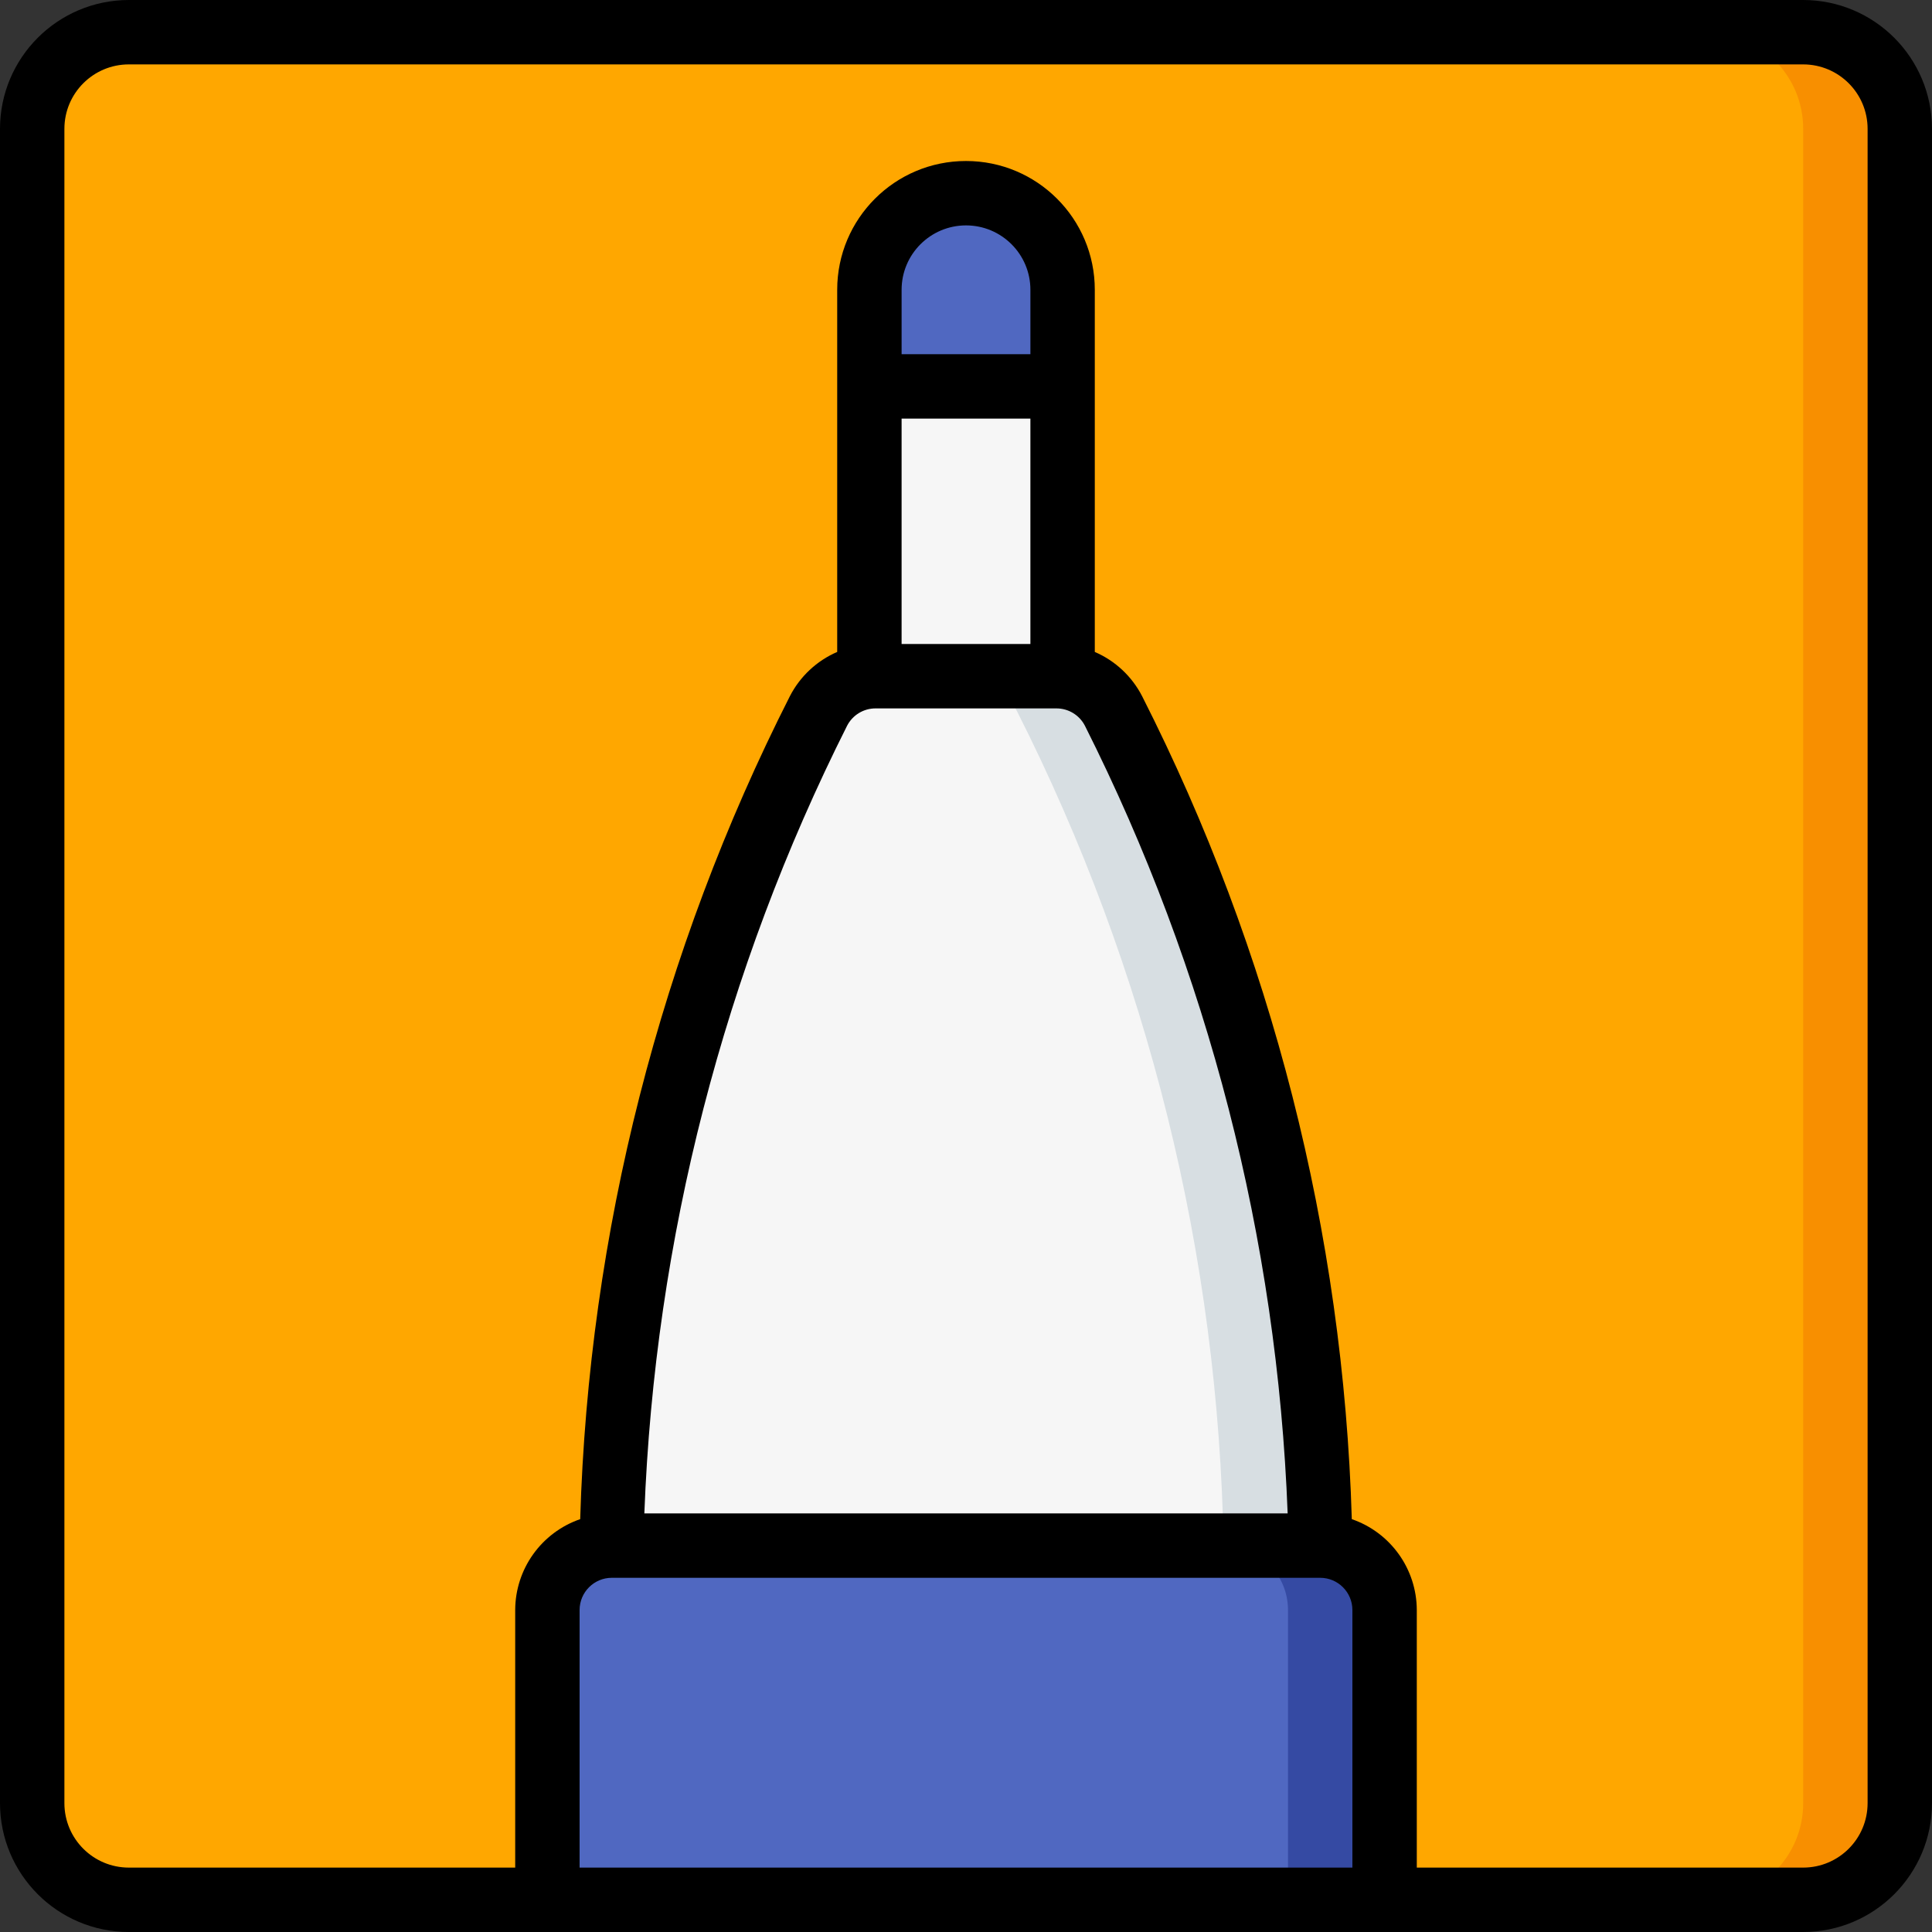<?xml version="1.0" encoding="iso-8859-1"?>
<!-- Generator: Adobe Illustrator 19.0.0, SVG Export Plug-In . SVG Version: 6.00 Build 0)  -->
<svg version="1.1" id="Capa_1" xmlns="http://www.w3.org/2000/svg" xmlns:xlink="http://www.w3.org/1999/xlink" x="0px" y="0px"
	 viewBox="0 0 512 512" style="enable-background:new 0 0 512 512;" xml:space="preserve">
<rect x="0" y="0" width="512" height="512" fill="#333333" stroke="none"/>
<g>
	<g transform="translate(1 1)">
		<path style="fill:#F88F00;" d="M33.133,7.533h443.733c14.138,0,25.6,11.462,25.6,25.6v443.733c0,14.138-11.462,25.6-25.6,25.6
			H33.133c-14.138,0-25.6-11.462-25.6-25.6V33.133C7.533,18.995,18.995,7.533,33.133,7.533z"/>
		<path style="fill:#FFA700;" d="M33.133,7.533h418.133c14.138,0,25.6,11.462,25.6,25.6v443.733c0,14.138-11.462,25.6-25.6,25.6
			H33.133c-14.138,0-25.6-11.462-25.6-25.6V33.133C7.533,18.995,18.995,7.533,33.133,7.533z"/>
		<path style="fill:#354AA3;" d="M161.133,408.6h187.733c9.426,0,17.067,7.641,17.067,17.067v76.8H144.067v-76.8
			C144.067,416.241,151.708,408.6,161.133,408.6z"/>
		<path style="fill:#5068C1;" d="M161.133,408.6h162.133c9.426,0,17.067,7.641,17.067,17.067v76.8H144.067v-76.8
			C144.067,416.241,151.708,408.6,161.133,408.6z"/>
		<path style="fill:#D7DEE2;" d="M348.867,408.6H161.133c1.324-76.919,20.054-152.539,54.784-221.184
			c2.883-5.685,8.73-9.253,15.104-9.216h47.957c6.374-0.037,12.221,3.531,15.104,9.216
			C328.813,256.061,347.543,331.681,348.867,408.6L348.867,408.6z"/>
		<path style="fill:#F6F6F6;" d="M323.267,408.6H161.133c1.324-76.919,20.054-152.539,54.784-221.184
			c2.883-5.685,8.73-9.253,15.104-9.216h22.357c6.374-0.037,12.221,3.531,15.104,9.216
			C303.213,256.061,321.943,331.681,323.267,408.6L323.267,408.6z"/>
		<path style="fill:#5068C1;" d="M280.6,75.8v25.6h-51.2V75.8c0-14.138,11.462-25.6,25.6-25.6C269.139,50.2,280.6,61.662,280.6,75.8
			L280.6,75.8z"/>
		<rect x="229.4" y="101.4" style="fill:#F6F6F6;" width="51.2" height="76.8"/>
	</g>
	<path d="M477.867,0H34.133C15.291,0.022,0.022,15.291,0,34.133v443.733C0.022,496.709,15.291,511.978,34.133,512h443.733
		c18.842-0.022,34.112-15.291,34.133-34.133V34.133C511.978,15.291,496.709,0.022,477.867,0z M153.6,494.933v-68.267
		c0.006-4.71,3.823-8.527,8.533-8.533h187.733c4.71,0.006,8.527,3.823,8.533,8.533v68.267H153.6z M238.933,110.933h34.133v59.733
		h-34.133V110.933z M273.067,93.867h-34.133V76.8c0-9.426,7.641-17.067,17.067-17.067c9.426,0,17.067,7.641,17.067,17.067V93.867z
		 M224.483,192.338c1.459-2.839,4.388-4.618,7.579-4.604h47.875c3.19-0.014,6.118,1.764,7.579,4.6
		c32.651,64.927,50.972,136.111,53.725,208.733H170.758C173.51,328.445,191.832,257.263,224.483,192.338L224.483,192.338z
		 M494.933,477.867c-0.009,9.422-7.645,17.057-17.067,17.067h-102.4v-68.267c-0.035-10.873-6.946-20.533-17.225-24.077
		c-2.251-75.888-21.218-150.345-55.55-218.061c-2.694-5.259-7.134-9.416-12.558-11.759V76.8c0-18.851-15.282-34.133-34.133-34.133
		c-18.851,0-34.133,15.282-34.133,34.133v95.97c-5.425,2.344-9.865,6.503-12.558,11.764c-34.332,67.714-53.3,142.169-55.55,218.056
		c-10.279,3.544-17.19,13.204-17.225,24.077v68.267h-102.4c-9.422-0.009-17.057-7.645-17.067-17.067V34.133
		c0.009-9.422,7.645-17.057,17.067-17.067h443.733c9.422,0.009,17.057,7.645,17.067,17.067V477.867z"/>
</g>
<g>
</g>
<g>
</g>
<g>
</g>
<g>
</g>
<g>
</g>
<g>
</g>
<g>
</g>
<g>
</g>
<g>
</g>
<g>
</g>
<g>
</g>
<g>
</g>
<g>
</g>
<g>
</g>
<g>
</g>
</svg>
